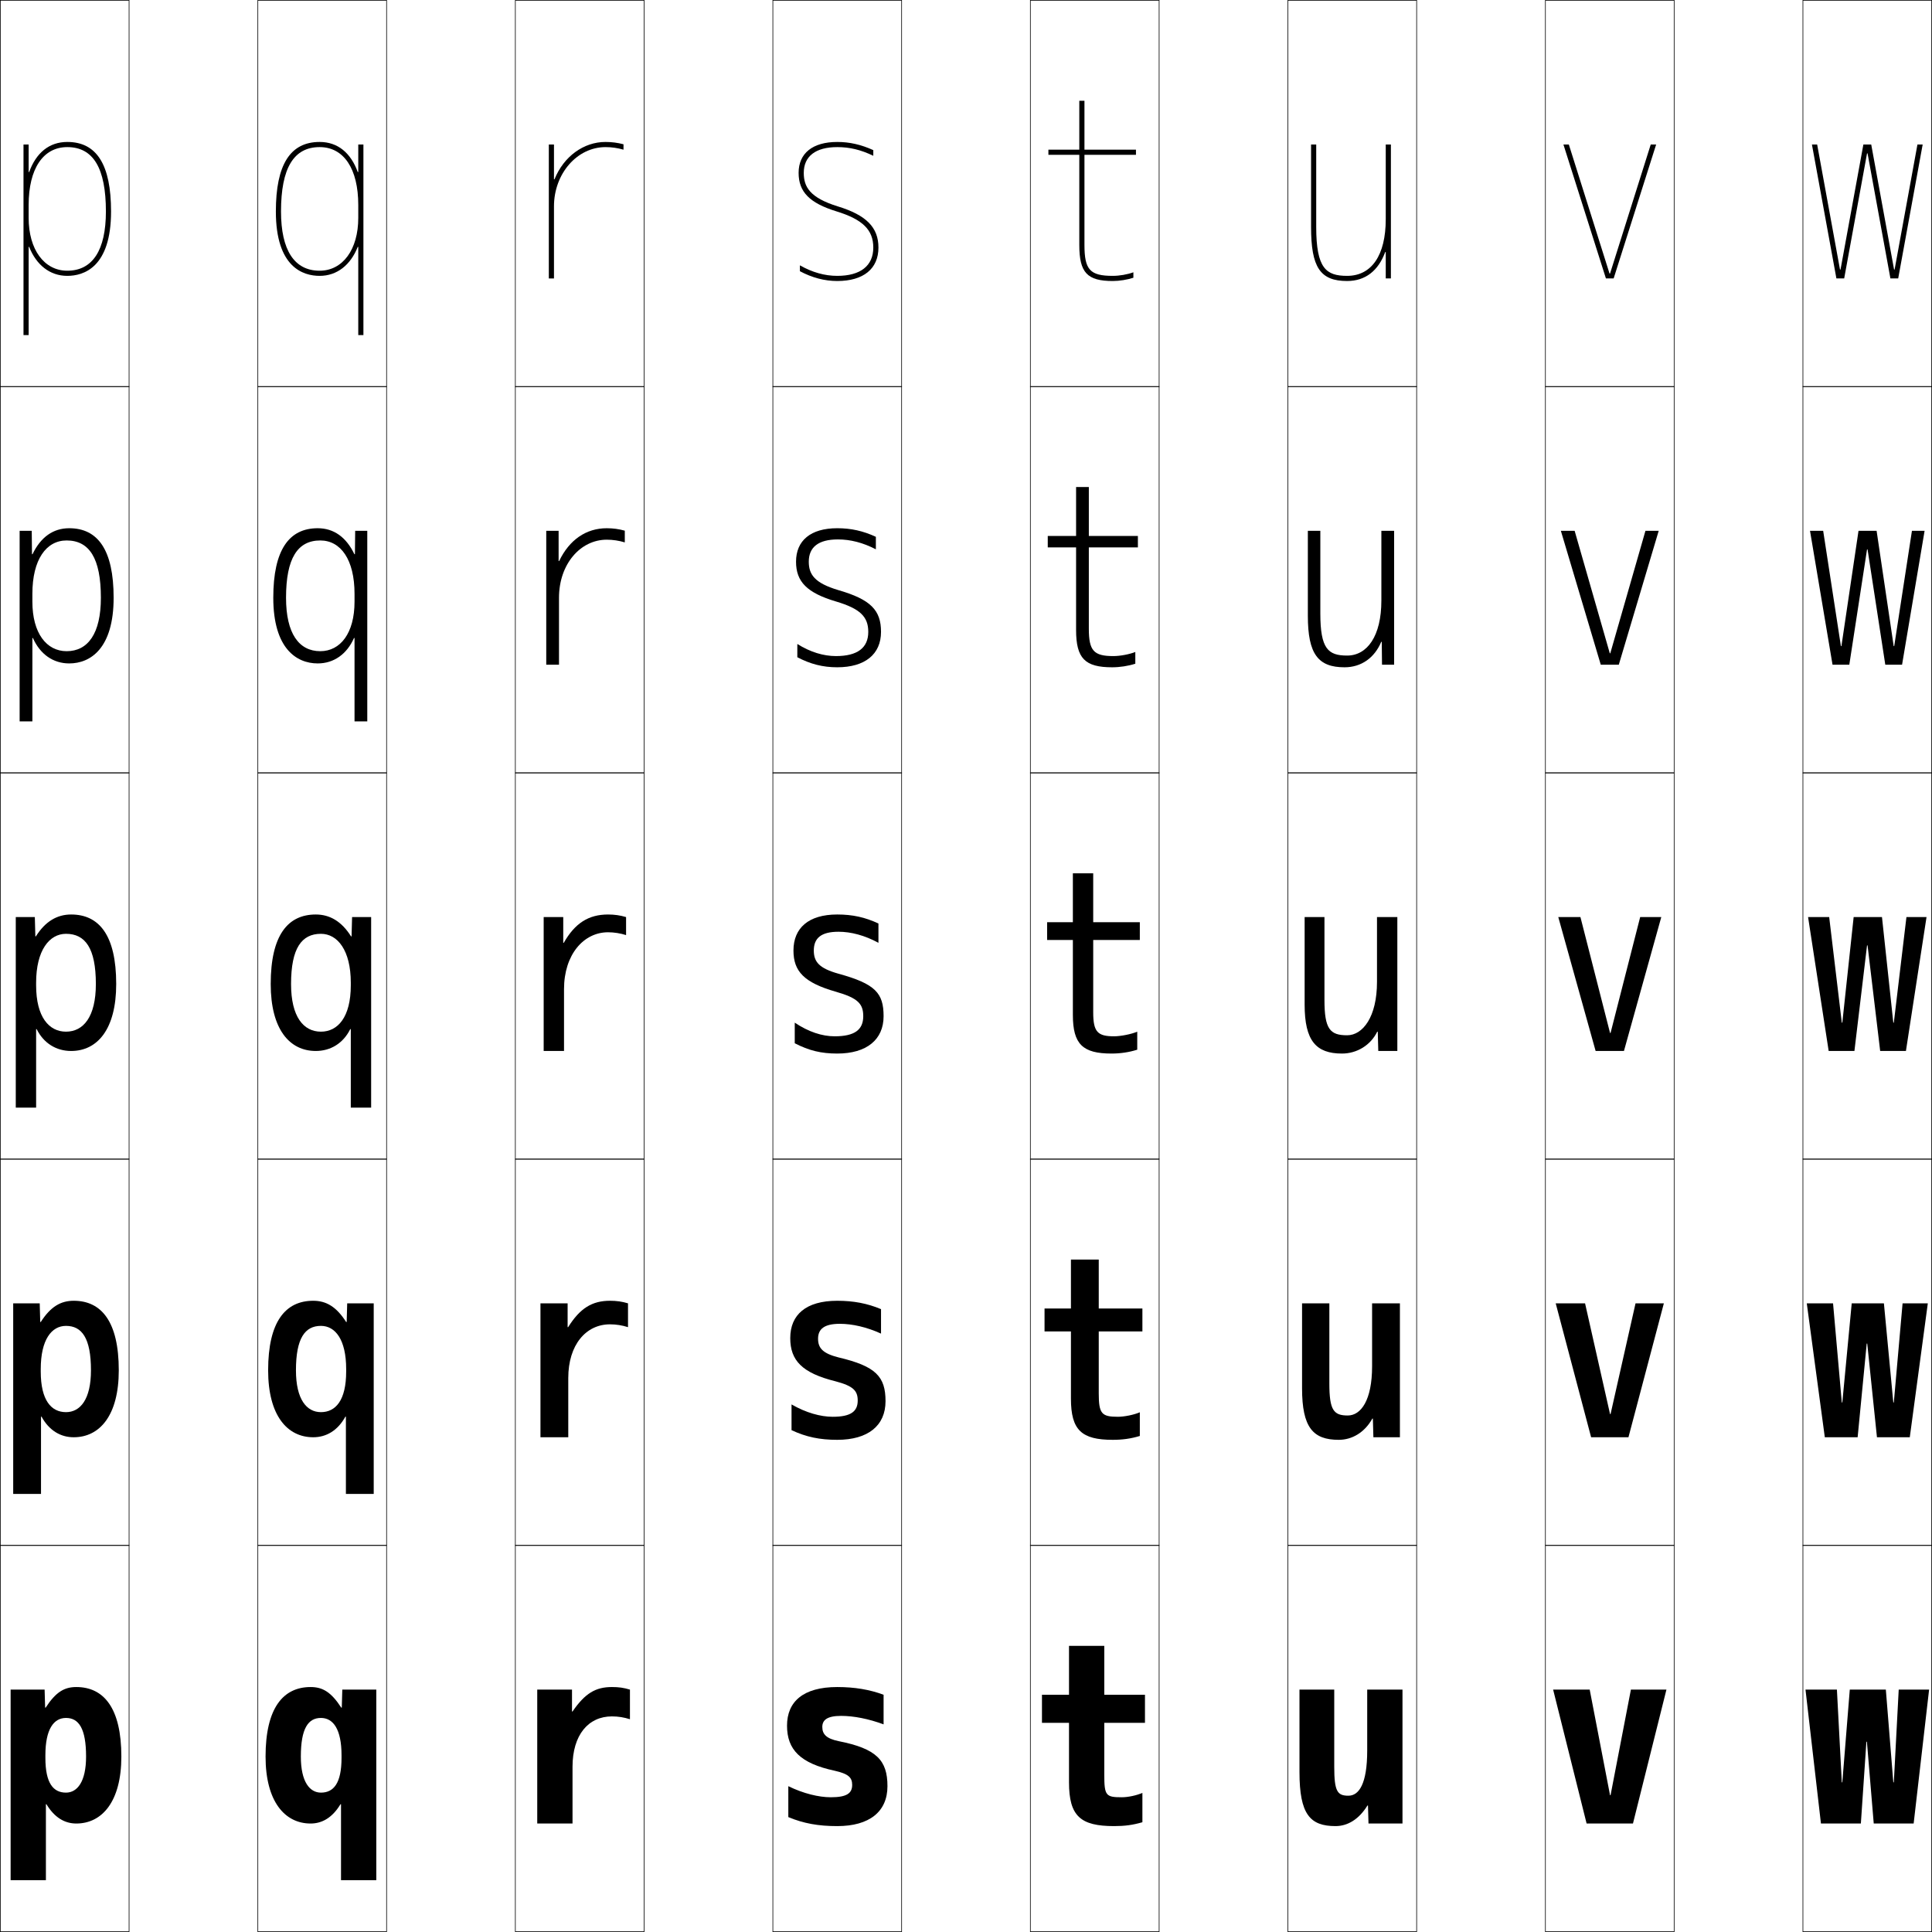 <?xml version="1.0" encoding="utf-8"?>
<!-- Generator: Adobe Illustrator 11 Build 225, SVG Export Plug-In . SVG Version: 6.0.0 Build 78)  -->
<!DOCTYPE svg PUBLIC "-//W3C//DTD SVG 1.0//EN"    "http://www.w3.org/TR/2001/REC-SVG-20010904/DTD/svg10.dtd">
<svg  xmlns="http://www.w3.org/2000/svg" xmlns:xlink="http://www.w3.org/1999/xlink" xmlns:a="http://ns.adobe.com/AdobeSVGViewerExtensions/3.0/"
	 width="750.25" height="750.25" viewBox="0 0 750.25 750.25" overflow="visible" enable-background="new 0 0 750.25 750.25"
	 xml:space="preserve">
		<g id="レイヤー1">
			<g>
				<rect x="0.125" y="0.125" fill="none" stroke="#000000" stroke-width="0.25" width="50" height="150"/> 
				<rect x="100.125" y="0.125" fill="none" stroke="#000000" stroke-width="0.25" width="50" height="150"/> 
				<rect x="200.125" y="0.125" fill="none" stroke="#000000" stroke-width="0.25" width="50" height="150"/> 
				<rect x="300.125" y="0.125" fill="none" stroke="#000000" stroke-width="0.25" width="50" height="150"/> 
				<rect x="400.125" y="0.125" fill="none" stroke="#000000" stroke-width="0.25" width="50" height="150"/> 
				<rect x="500.125" y="0.125" fill="none" stroke="#000000" stroke-width="0.25" width="50" height="150"/> 
				<rect x="600.125" y="0.125" fill="none" stroke="#000000" stroke-width="0.25" width="50" height="150"/> 
				<rect x="0.125" y="150.125" fill="none" stroke="#000000" stroke-width="0.25" width="50" height="150"/> 
				<rect x="100.125" y="150.125" fill="none" stroke="#000000" stroke-width="0.25" width="50" height="150"/> 
				<rect x="200.125" y="150.125" fill="none" stroke="#000000" stroke-width="0.25" width="50" height="150"/> 
				<rect x="300.125" y="150.125" fill="none" stroke="#000000" stroke-width="0.25" width="50" height="150"/> 
				<rect x="400.125" y="150.125" fill="none" stroke="#000000" stroke-width="0.25" width="50" height="150"/> 
				<rect x="500.125" y="150.125" fill="none" stroke="#000000" stroke-width="0.25" width="50" height="150"/> 
				<rect x="600.125" y="150.125" fill="none" stroke="#000000" stroke-width="0.25" width="50" height="150"/> 
				<rect x="0.125" y="300.125" fill="none" stroke="#000000" stroke-width="0.25" width="50" height="150"/> 
				<rect x="100.125" y="300.125" fill="none" stroke="#000000" stroke-width="0.25" width="50" height="150"/> 
				<rect x="200.125" y="300.125" fill="none" stroke="#000000" stroke-width="0.25" width="50" height="150"/> 
				<rect x="300.125" y="300.125" fill="none" stroke="#000000" stroke-width="0.25" width="50" height="150"/> 
				<rect x="400.125" y="300.125" fill="none" stroke="#000000" stroke-width="0.25" width="50" height="150"/> 
				<rect x="500.125" y="300.125" fill="none" stroke="#000000" stroke-width="0.25" width="50" height="150"/> 
				<rect x="600.125" y="300.125" fill="none" stroke="#000000" stroke-width="0.25" width="50" height="150"/> 
				<rect x="0.125" y="450.125" fill="none" stroke="#000000" stroke-width="0.25" width="50" height="150"/> 
				<rect x="100.125" y="450.125" fill="none" stroke="#000000" stroke-width="0.25" width="50" height="150"/> 
				<rect x="200.125" y="450.125" fill="none" stroke="#000000" stroke-width="0.25" width="50" height="150"/> 
				<rect x="300.125" y="450.125" fill="none" stroke="#000000" stroke-width="0.25" width="50" height="150"/> 
				<rect x="400.125" y="450.125" fill="none" stroke="#000000" stroke-width="0.25" width="50" height="150"/> 
				<rect x="500.125" y="450.125" fill="none" stroke="#000000" stroke-width="0.25" width="50" height="150"/> 
				<rect x="600.125" y="450.125" fill="none" stroke="#000000" stroke-width="0.25" width="50" height="150"/> 
				<rect x="0.125" y="600.125" fill="none" stroke="#000000" stroke-width="0.25" width="50" height="150"/> 
				<rect x="100.125" y="600.125" fill="none" stroke="#000000" stroke-width="0.25" width="50" height="150"/> 
				<rect x="200.125" y="600.125" fill="none" stroke="#000000" stroke-width="0.25" width="50" height="150"/> 
				<rect x="300.125" y="600.125" fill="none" stroke="#000000" stroke-width="0.25" width="50" height="150"/> 
				<rect x="400.125" y="600.125" fill="none" stroke="#000000" stroke-width="0.25" width="50" height="150"/> 
				<rect x="500.125" y="600.125" fill="none" stroke="#000000" stroke-width="0.25" width="50" height="150"/> 
				<rect x="600.125" y="600.125" fill="none" stroke="#000000" stroke-width="0.25" width="50" height="150"/> 
				<rect x="700.125" y="0.125" fill="none" stroke="#000000" stroke-width="0.25" width="50" height="150"/> 
				<rect x="700.125" y="150.125" fill="none" stroke="#000000" stroke-width="0.25" width="50" height="150"/> 
				<rect x="700.125" y="300.125" fill="none" stroke="#000000" stroke-width="0.25" width="50" height="150"/> 
				<rect x="700.125" y="450.125" fill="none" stroke="#000000" stroke-width="0.25" width="50" height="150"/> 
				<rect x="700.125" y="600.125" fill="none" stroke="#000000" stroke-width="0.25" width="50" height="150"/> 
			</g>
			<g>
				<path d="M17.825,730.125v-29.5h0.2c3.143,5.201,7.108,7.5,11.6,7.5
					c10.027,0,17.5-8.546,17.5-26H33.425c0,9.836-3.459,14-7.8,14c-4.877,0-8-3.545-8-13.5v-1
					c0-10.16,3.252-14.5,8-14.5c4.918,0,7.8,4.011,7.8,15H47.125c0-18.857-6.822-27-17.5-27
					c-4.646,0-7.948,1.921-11.899,8h-0.2l-0.2-7H4.125v74H17.825z"/>
				<path d="M5.125,580.125v-74h10.3l0.2,7.25h0.2c3.813-5.963,7.762-8.25,12.8-8.25
					c10.722,0,17.5,8.023,17.5,27H35.325c0-12.481-3.515-17.25-9.7-17.25
					c-5.599,0-9.8,5.371-9.8,16.75v1c0,11.166,4.088,15.75,9.8,15.75
					c5.54,0,9.7-4.947,9.7-16.25H46.125c0,17.524-7.399,26-17.5,26
					c-5.106,0-9.544-2.619-12.499-8H15.925v30H5.125z"/>
				<path d="M6.125,430.125v-74h7.4l0.2,7.5h0.199c3.675-5.847,8.271-8.5,13.7-8.5
					c10.766,0,17.5,7.904,17.5,27h-7.9c0-13.974-4.148-19.5-11.6-19.5
					c-6.45,0-11.6,6.403-11.6,19v1c0,12.377,5.053,18,11.6,18
					c6.739,0,11.6-5.729,11.6-18.5H45.125c0,17.595-7.325,26-17.5,26
					c-5.721,0-10.631-2.938-13.398-8.5h-0.201v30.5H6.125z"/>
				<path d="M26.875,205.125c11.103,0,17.25,8.368,17.25,27h-4.95c0-15.398-4.527-22.25-13.3-22.25
					c-7.921,0-13.3,7.407-13.3,20.75v3c0,12.319,5.541,19.25,13.3,19.25
					c8.276,0,13.3-6.841,13.3-20.75H44.125c0,19.673-8.988,25.5-17.25,25.5
					c-6.273,0-11.336-3.623-14.099-9.872h-0.201V280.125H7.625v-74h4.7l0.1,9.093H12.625
					C15.803,208.591,20.626,205.125,26.875,205.125z"/>
				<path d="M9.125,130.125v-74h2v10.686h0.2C14.006,59.403,19.058,55.125,26.125,55.125
					c11.439,0,17,8.832,17,27h-2c0-16.822-4.906-25-15-25c-9.393,0-15,8.411-15,22.5v5
					c0,12.262,6.028,20.5,15,20.5c9.813,0,15-7.953,15-23h2c0,21.752-10.651,25-17,25
					c-6.825,0-12.041-4.308-14.8-11.244H11.125V130.125H9.125z"/>
			</g>
			<g>
				<path d="M132.425,730.125v-29.5h-0.2c-3.143,5.201-7.108,7.5-11.6,7.5
					c-10.027,0-17.5-8.546-17.5-26h13.7c0,9.836,3.459,14,7.8,14c4.877,0,8-3.545,8-13.5v-1
					c0-10.16-3.252-14.5-8-14.5c-4.918,0-7.8,4.011-7.8,15H103.125c0-18.857,6.822-27,17.5-27
					c4.646,0,7.948,1.921,11.899,8h0.2l0.2-7H146.125v74H132.425z"/>
				<path d="M145.125,580.125v-74h-10.3l-0.2,7.25h-0.2c-3.813-5.963-7.762-8.25-12.8-8.25
					c-10.722,0-17.5,8.023-17.5,27h10.8c0-12.481,3.515-17.25,9.7-17.25
					c5.599,0,9.8,5.371,9.8,16.75v1c0,11.166-4.088,15.75-9.8,15.75
					c-5.54,0-9.7-4.947-9.7-16.25H104.125c0,17.524,7.399,26,17.5,26
					c5.106,0,9.544-2.619,12.499-8h0.201v30H145.125z"/>
				<path d="M144.125,430.125v-74h-7.4l-0.2,7.5h-0.199c-3.675-5.847-8.271-8.5-13.7-8.5
					c-10.766,0-17.5,7.904-17.5,27h7.9c0-13.974,4.148-19.5,11.6-19.5
					c6.45,0,11.6,6.403,11.6,19v1c0,12.377-5.053,18-11.6,18
					c-6.739,0-11.6-5.729-11.6-18.5H105.125c0,17.595,7.325,26,17.5,26
					c5.721,0,10.631-2.938,13.398-8.5h0.201v30.5H144.125z"/>
				<path d="M123.375,205.125c-11.103,0-17.25,8.368-17.25,27h4.95c0-15.398,4.527-22.25,13.3-22.25
					c7.921,0,13.3,7.407,13.3,20.75v3c0,12.319-5.541,19.25-13.3,19.25
					c-8.276,0-13.3-6.841-13.3-20.75H106.125c0,19.673,8.988,25.5,17.25,25.5
					c6.273,0,11.336-3.623,14.099-9.872h0.201V280.125H142.625v-74h-4.7l-0.1,9.093
					H137.625C134.447,208.591,129.624,205.125,123.375,205.125z"/>
				<path d="M141.125,130.125v-74h-2v10.686h-0.2C136.244,59.403,131.192,55.125,124.125,55.125
					c-11.439,0-17,8.832-17,27h2c0-16.822,4.906-25,15-25c9.393,0,15,8.411,15,22.5v5
					c0,12.262-6.028,20.5-15,20.5c-9.813,0-15-7.953-15-23h-2c0,21.752,10.651,25,17,25
					c6.825,0,12.041-4.308,14.8-11.244H139.125V130.125H141.125z"/>
			</g>
			<g>
				<path d="M237.625,666.525c2.447,0,4.706,0.37,7,1.1v-11.5c-2.412-0.73-4.333-1-7-1
					c-6.342,0-10.441,2.426-15.3,9.5H222.125v-8.5h-13.5v52h13.7v-22
					C222.325,673.705,228.486,666.525,237.625,666.525z"/>
				<path d="M236.875,514.275c2.388,0,4.778,0.388,7,1.1v-9.25c-2.355-0.707-4.432-1-7-1
					c-6.946,0-11.647,2.889-16.25,10.25h-0.2v-9.25H209.875v52h10.8v-23
					C220.675,522.2,227.56,514.275,236.875,514.275z"/>
				<path d="M218.725,356.125H211.125v52h7.9v-24c0-13.429,7.607-22.1,17.1-22.1
					c2.329,0,4.85,0.406,7,1.1v-7c-2.299-0.684-4.531-1-7-1
					c-7.551,0-12.853,3.351-17.2,11h-0.2V356.125z"/>
				<path d="M216.925,206.125H212.125v52h4.95v-26c0-13.056,8.29-22.55,18.55-22.55
					c2.346,0,4.783,0.366,7,1.05v-4.55c-2.283-0.642-4.573-0.95-7-0.95
					c-8.016,0-14.531,4.482-18.5,12.75h-0.2V206.125z"/>
				<path d="M235.125,55.125c-8.48,0-16.209,5.614-19.8,14.5H215.125v-13.5h-2v52h2v-28
					c0-12.683,8.973-23,20-23c2.363,0,4.717,0.327,7,1v-2.101
					C239.857,55.424,237.511,55.125,235.125,55.125z"/>
			</g>
			<g>
				<path d="M326.625,666.325c4.854,0,10.688,1.128,16.5,3.3v-11.5c-5.412-2.024-11.278-3-18-3
					c-13.215,0-19.5,5.665-19.5,15c0,9.303,5.126,14.633,18.5,17.5
					c5.354,1.206,6.8,2.623,6.8,5.5c0,3.238-2.065,4.8-8.3,4.8
					c-4.655,0-10.623-1.43-16.5-4.3v12c5.916,2.469,11.654,3.5,19,3.5
					c12.471,0,19.5-5.595,19.5-15.5c0-10.031-4.187-14.578-19-17.5
					c-4.72-0.99-6.3-2.662-6.3-5.5C319.325,667.944,321.203,666.325,326.625,666.325z
					"/>
				<path d="M326.125,514.075c4.839,0,10.436,1.265,16,3.8v-9.5
					c-5.301-2.226-10.679-3.25-17-3.25c-12.196,0-18.25,5.469-18.25,14.5
					c0,8.689,4.628,13.553,17.5,16.75c6.956,1.829,8.7,3.662,8.7,7.5
					c0,4.252-2.709,6.3-9.7,6.3c-4.75,0-10.388-1.567-16-4.8v10
					c5.713,2.652,10.922,3.75,17.75,3.75c11.965,0,18.75-5.511,18.75-15
					c0-9.519-3.704-13.574-18.25-17c-6.075-1.535-7.95-3.604-7.95-7.25
					C317.675,516.14,320.01,514.075,326.125,514.075z"/>
				<path d="M325.625,361.825c4.825,0,10.184,1.401,15.5,4.3v-7.5
					c-5.189-2.427-10.079-3.5-16-3.5c-11.177,0-17,5.273-17,14c0,8.075,4.13,12.474,16.5,16
					c8.558,2.452,10.6,4.7,10.6,9.5c0,5.267-3.354,7.8-11.1,7.8
					c-4.846,0-10.153-1.706-15.5-5.3v8c5.511,2.836,10.189,4,16.5,4
					c11.459,0,18-5.427,18-14.5c0-9.006-3.222-12.569-17.5-16.5
					c-7.43-2.08-9.6-4.545-9.6-9C316.025,364.335,318.816,361.825,325.625,361.825z"
					/>
				<path d="M325.375,209.475c4.834,0,9.674,1.221,14.75,3.835v-4.849
					c-4.959-2.289-9.642-3.337-15-3.337c-10.354,0-16,4.823-16,13
					c0,7.739,4.195,12.105,15.603,15.478c9.355,2.787,12.447,5.945,12.447,11.772
					c0,6.18-4.163,9.4-12.55,9.4c-4.87,0-9.961-1.545-15-4.694v5.142
					c5.119,2.677,9.893,3.902,15.5,3.902c10.813,0,17-5.083,17-13.75
					c0-8.403-3.959-12.571-16.603-16.228c-9.231-2.74-11.447-6.109-11.447-11.022
					C314.075,212.506,317.779,209.475,325.375,209.475z"/>
				<path d="M325.419,80.169C314.386,76.769,312.125,72.495,312.125,67.125c0-6.449,4.617-10,13-10
					c4.843,0,9.164,1.042,14,3.371v-2.197c-4.728-2.152-9.205-3.174-14-3.174
					c-9.533,0-15,4.374-15,12c0,7.403,4.26,11.736,14.706,14.956
					C334.984,85.201,339.125,89.27,339.125,96.125c0,7.093-4.972,11-14,11
					c-4.894,0-9.769-1.384-14.5-4.089v2.285c4.728,2.517,9.597,3.804,14.5,3.804
					c10.168,0,16-4.738,16-13C341.125,88.325,336.428,83.553,325.419,80.169z"/>
			</g>
			<g>
				<path d="M444.625,658.125v10.9h-15.8V689.125c0,8.204,0.615,8.8,6.8,8.8
					c2.448,0,5.802-0.722,8-1.7V707.625c-3.74,1.084-6.832,1.5-11,1.5
					c-13.049,0-17.5-3.872-17.5-17v-23.1h-10.5V658.125h10.5v-19h13.7v19H444.625z"/>
				<path d="M443.625,508.125v8.9h-16.949V541.125c0,7.91,1.166,9.05,7.449,9.05
					c2.499,0,6.289-0.774,8.5-1.749V557.625c-3.452,1.045-6.697,1.5-10.5,1.5
					c-12.106,0-16.25-3.742-16.25-16v-26.1h-10.25V508.125h10.25v-19h10.801v19H443.625z"/>
				<path d="M424.525,358.125H442.625v6.9h-18.1V393.125c0,7.617,1.718,9.3,8.1,9.3
					c2.55,0,6.776-0.826,9-1.799v7c-3.164,1.005-6.562,1.499-10,1.499
					c-11.164,0-15-3.613-15-15v-29.1h-10V358.125h10v-19h7.9V358.125z"/>
				<path d="M406.875,208.125h11v-19h4.95v19H441.875v4.45h-19.05V244.125
					c0,8.631,1.938,10.65,9.55,10.65c2.572,0,6.244-0.685,8.5-1.592v4.558
					c-2.785,0.892-6.002,1.384-9,1.384c-10.563,0-14-3.442-14-14.5v-32.05h-11V208.125z"/>
				<path d="M441.125,60.125v-2h-20v-19h-2v19h-12v2h12v35c0,10.729,3.037,14,13,14
					c2.559,0,5.594-0.49,8-1.269v-2.116c-2.288,0.842-5.405,1.385-8,1.385
					c-8.841,0-11-2.355-11-12v-35H441.125z"/>
			</g>
			<g>
				<path d="M538.125,97.864V108.125h2v-52h-2v29c0,13.981-5.467,22-15,22c-8.131,0-12-2.843-12-19v-32h-2v32
					c0,15.701,3.533,21,14,21c7.146,0,12.145-4.058,14.8-11.261H538.125z"/>
				<path d="M536.574,249.244l0.101,8.881H541.375v-52h-4.95v27.1
					c0,13.778-5.491,21.35-13.3,21.35c-7.389,0-10.4-2.616-10.4-16.35V206.125
					H507.875v33c0,14.879,3.99,20,14.25,20c6.474,0,11.629-3.641,14.25-9.881H536.574z"/>
				<path d="M506.625,390.125c0,14.058,4.448,19,14.5,19c5.802,0,11.113-3.224,13.699-8.5h0.2
					l0.2,7.5H542.625v-52h-7.9v25.2c0,13.575-5.516,20.7-11.6,20.7
					c-6.647,0-8.8-2.389-8.8-13.7V356.125H506.625V390.125z"/>
				<path d="M516.225,506.125v31.1c0,10.455,1.701,12.451,7.15,12.451
					c5.075,0,9.449-5.824,9.449-19.117V506.125H543.625v52h-10.301l-0.199-7.25h-0.201
					c-2.968,5.357-7.828,8.25-13.049,8.25c-9.971,0-14.25-4.744-14.25-20v-33H516.225z"/>
				<path d="M544.625,708.125h-13.2l-0.2-7h-0.2c-3.351,5.438-7.761,8-12.399,8
					c-9.891,0-14-4.546-14-21v-32h13.5v30c0,9.599,1.249,11.2,5.5,11.2
					c4.066,0,7.3-4.521,7.3-17.533V656.125H544.625V708.125z"/>
			</g>
			<g>
				<polygon points="625.225,697.125 617.325,656.125 603.125,656.125 616.125,708.125 634.125,708.125 647.125,656.125 
					633.325,656.125 625.425,697.125 "/>
				<polygon points="625.225,549.125 615.525,506.125 604.125,506.125 617.875,558.125 632.375,558.125 646.125,506.125 
					635.125,506.125 625.425,549.125 "/>
				<polygon points="625.225,401.125 613.726,356.125 605.125,356.125 619.625,408.125 630.625,408.125 645.125,356.125 
					636.925,356.125 625.425,401.125 "/>
				<polygon points="611.475,206.125 606.125,206.125 621.625,258.125 628.625,258.125 644.125,206.125 638.975,206.125 
					625.324,253.675 625.125,253.675 "/>
				<polygon points="625.024,106.225 609.225,56.125 607.125,56.125 623.625,108.125 626.625,108.125 643.125,56.125 
					641.025,56.125 625.225,106.225 "/>
			</g>
			<g>
				<polygon points="735.225,692.125 732.325,656.125 718.325,656.125 715.426,692.125 715.226,692.125 
					713.325,656.125 701.125,656.125 707.125,708.125 722.625,708.125 724.774,676.375 724.975,676.375 
					727.625,708.125 743.125,708.125 749.125,656.125 737.325,656.125 735.425,692.125 "/>
				<polygon points="735.225,544.625 731.575,506.125 719.075,506.125 715.426,544.625 715.226,544.625 
					711.825,506.125 701.625,506.125 708.625,558.125 721.375,558.125 724.899,521.75 725.1,521.75 728.875,558.125 
					741.625,558.125 748.625,506.125 738.825,506.125 735.425,544.625 "/>
				<polygon points="735.225,397.125 730.825,356.125 719.825,356.125 715.426,397.125 715.226,397.125 
					710.325,356.125 702.125,356.125 710.125,408.125 720.125,408.125 725.024,367.125 725.225,367.125 
					730.125,408.125 740.125,408.125 748.125,356.125 740.325,356.125 735.425,397.125 "/>
				<polygon points="707.99,206.125 702.875,206.125 711.625,258.125 718.138,258.125 725.024,213.345 
					725.225,213.345 732.112,258.125 738.625,258.125 747.375,206.125 742.46,206.125 735.575,250.905 
					735.375,250.905 728.738,206.125 721.713,206.125 715.076,250.905 714.875,250.905 "/>
				<polygon points="725.024,59.565 725.225,59.565 734.1,108.125 737.125,108.125 746.625,56.125 
					744.595,56.125 735.726,104.685 735.525,104.685 726.65,56.125 723.6,56.125 
					714.726,104.685 714.525,104.685 705.655,56.125 703.625,56.125 713.125,108.125 716.15,108.125 "/>
			</g>
		</g>
	</svg>
